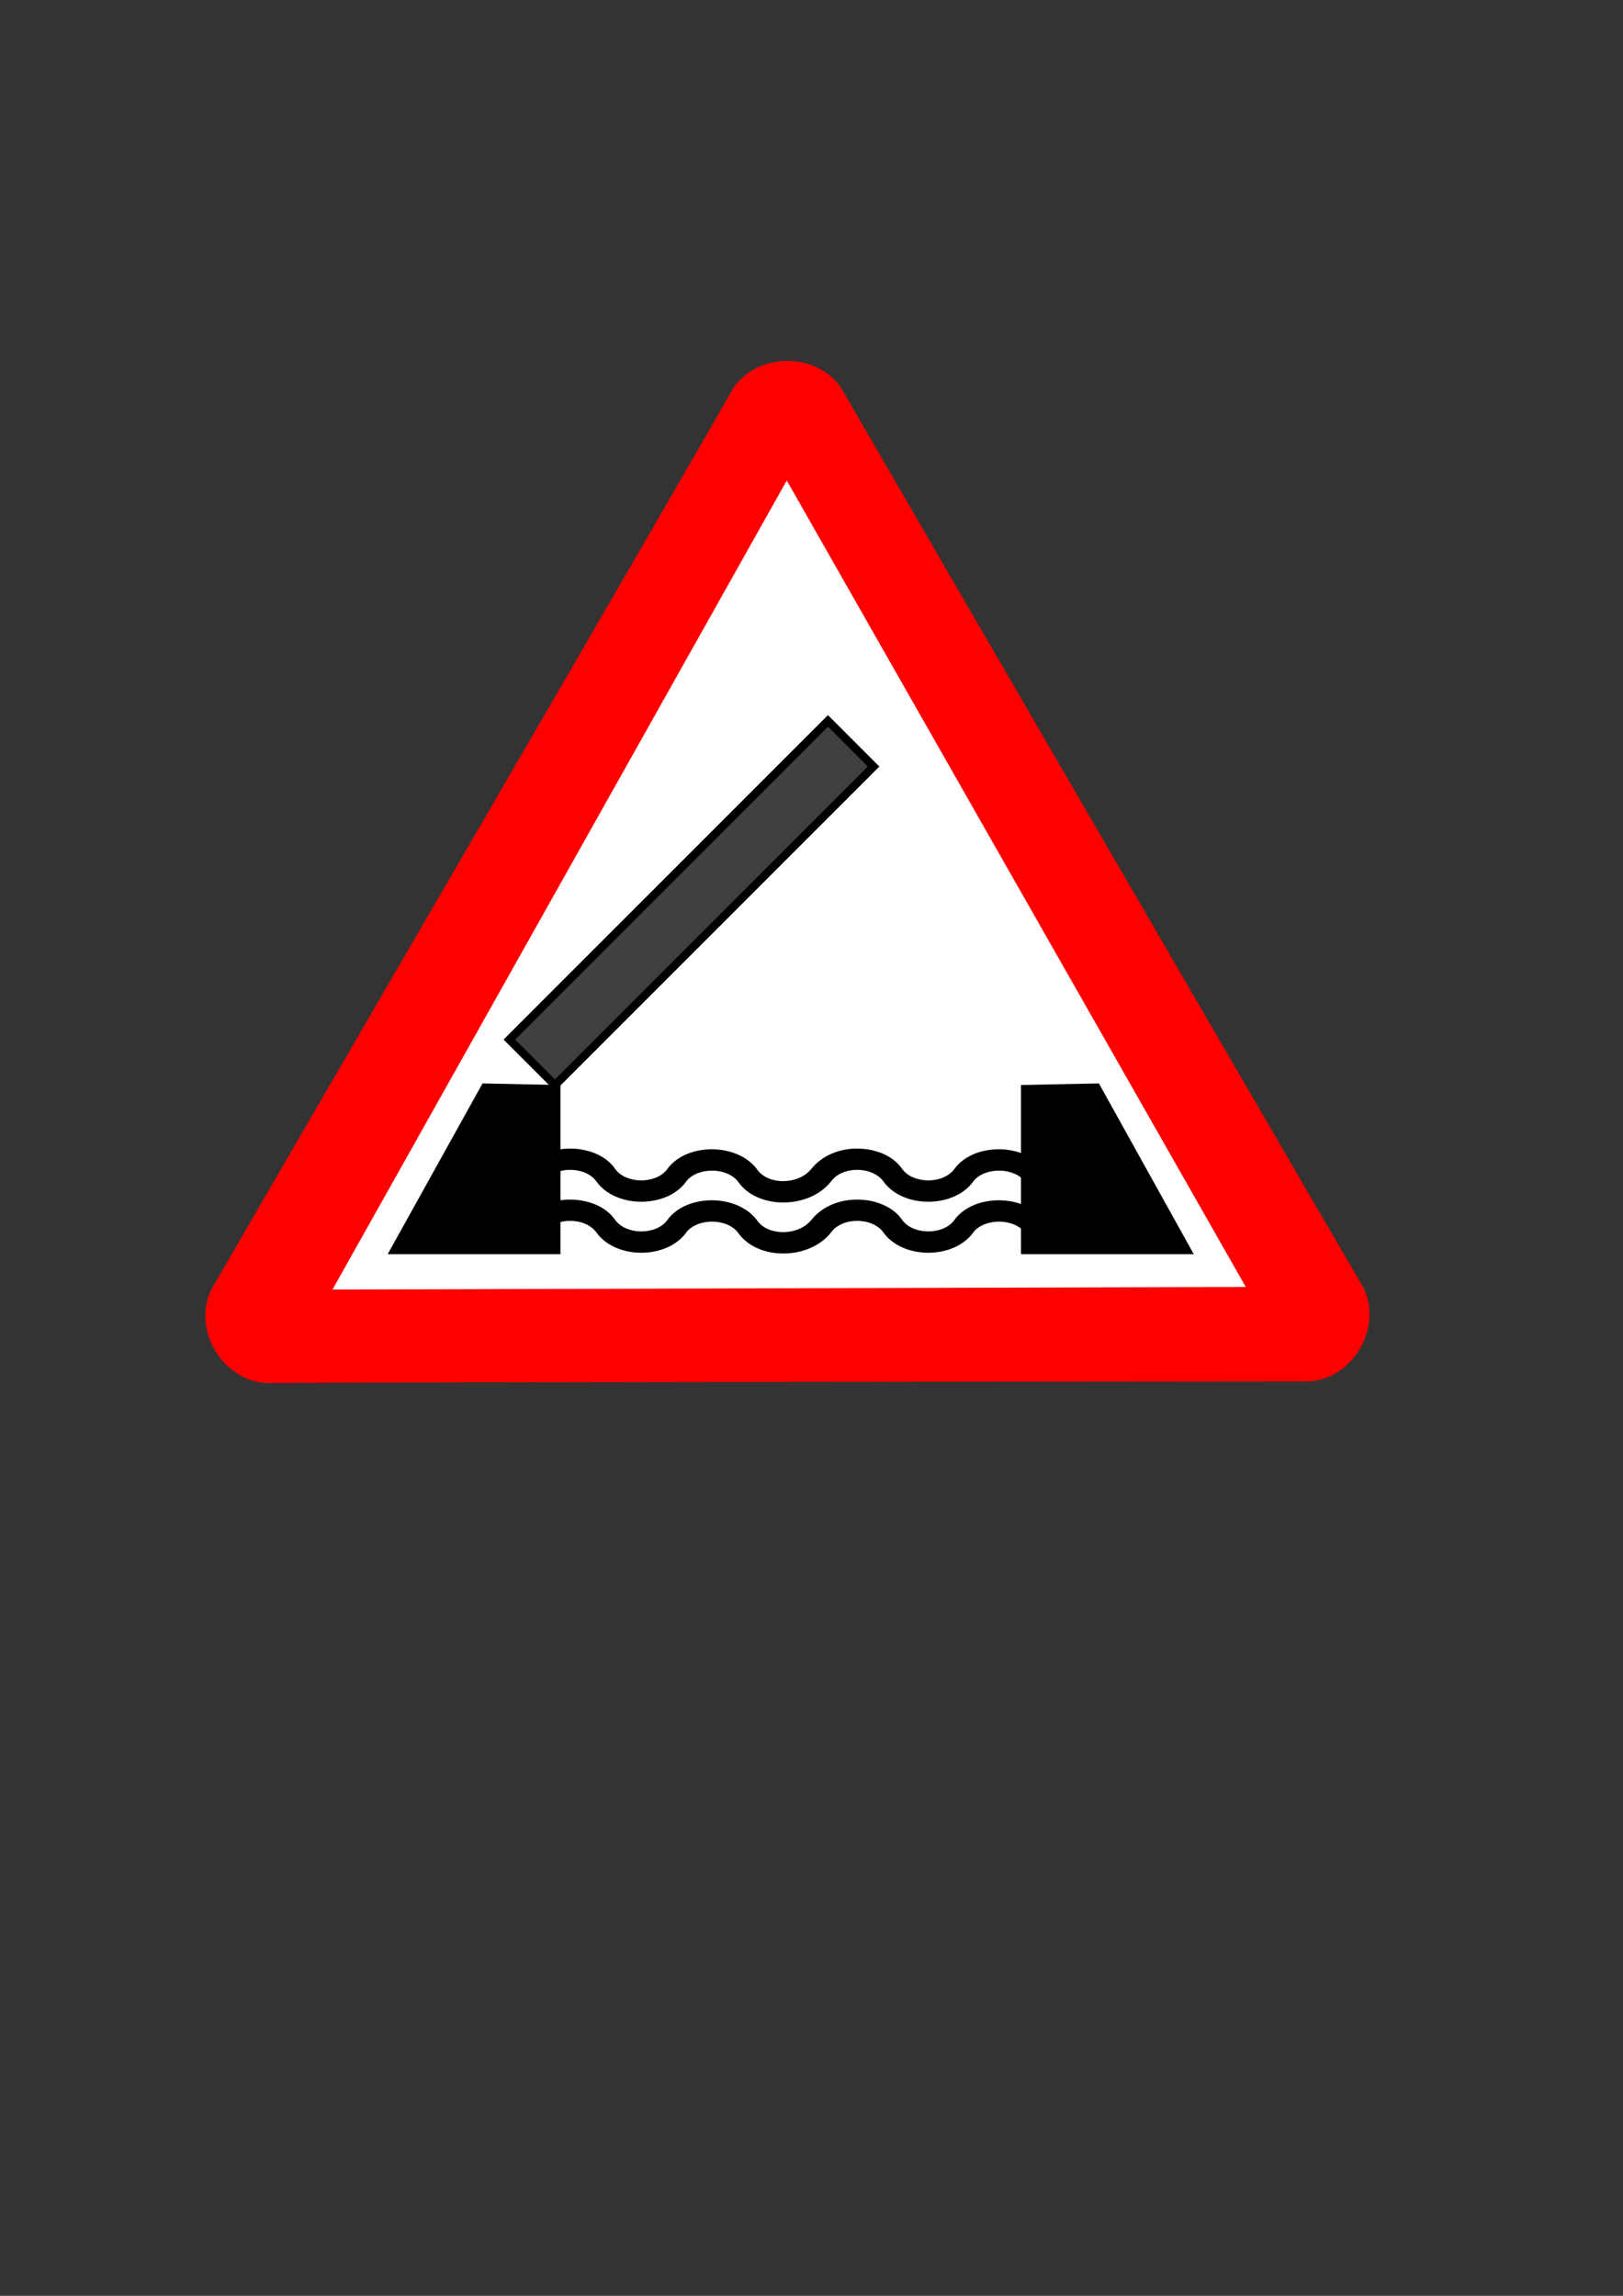 <?xml version="1.0" encoding="UTF-8" standalone="no"?>
<!DOCTYPE svg PUBLIC "-//W3C//DTD SVG 1.0//EN"
"http://www.w3.org/TR/2001/REC-SVG-20010904/DTD/svg10.dtd">
<svg height="297mm" id="svg1" inkscape:version="0.38cvs-20040210" sodipodi:docbase="C:\tmp\svg\signs\svg" sodipodi:docname="drawbridge.svg" sodipodi:version="0.32" width="210mm" xmlns="http://www.w3.org/2000/svg" xmlns:inkscape="http://www.inkscape.org/namespaces/inkscape" xmlns:sodipodi="http://sodipodi.sourceforge.net/DTD/sodipodi-0.dtd" xmlns:xlink="http://www.w3.org/1999/xlink">
  <rect width="100%" height="100%" fill="#333333" stroke="none"/>
  <defs id="defs3"/>
  <sodipodi:namedview bordercolor="#666666" borderopacity="1.0" id="base" inkscape:cx="321.68016628" inkscape:cy="498.46219627" inkscape:pageopacity="0.0" inkscape:pageshadow="2" inkscape:window-height="721" inkscape:window-width="1024" inkscape:window-x="-4" inkscape:window-y="-4" inkscape:zoom="0.86831672" pagecolor="#ffffff"/>
  <g id="g627">
    <g id="g634" transform="matrix(1.109,0,0,1.109,-101.863,-75.011)">
      <path d="M 208.67 677.388 C 189.589 675.825 176.597 653.649 184.957 636.304 C 219.539 576.265 377.375 305.112 415.293 238.607 C 426.187 222.863 451.888 222.699 462.729 238.612 C 497.433 298.58 654.599 569.501 693.235 635.591 C 701.423 652.897 688.714 675.237 669.512 676.669 C 600.226 676.74 285.225 676.973 208.67 677.388 z " id="path590" sodipodi:nodetypes="ccccccc" style="font-size:12;fill:#ff0000;fill-rule:evenodd;stroke-width:3pt;"/>
      <path d="M 238.457 636.19 L 641.186 635.025 L 438.781 279.472 L 238.457 636.19 z " id="path605" sodipodi:nodetypes="cccc" style="font-size:12;fill:#ffffff;fill-rule:evenodd;stroke-width:3pt;"/>
    </g>
    <path d="M 236.18,530.091 L 273.738,530.858 L 273.738,612.873 L 190.19,612.873 L 236.18,530.091 z " id="path637" style="font-size:12;fill-rule:evenodd;stroke:#000000;stroke-width:0.532pt;"/>
    <path d="M 460.63 538.583 A 0 0 0 1 0 460.63,538.583 A 0 0 0 1 0 460.63 538.583 L 460.63 538.583 z" id="path664" sodipodi:cx="460.62991333" sodipodi:cy="538.58264160" sodipodi:rx="0.00000000" sodipodi:ry="0.00000000" sodipodi:type="arc" style="font-size:12;fill:#ff0000;fill-opacity:0.75;fill-rule:evenodd;stroke:#000000;stroke-width:3pt;" transform="matrix(1.109,0,0,1.109,38.495,-75.011)"/>
    <path d="M 460.63 538.583 A 0 0 0 1 0 460.63,538.583 A 0 0 0 1 0 460.63 538.583 L 460.63 538.583 z" id="path671" sodipodi:cx="460.62991333" sodipodi:cy="538.58264160" sodipodi:rx="0.00000000" sodipodi:ry="0.00000000" sodipodi:type="arc" style="font-size:12;fill:#ff0000;fill-opacity:0.75;fill-rule:evenodd;stroke:#000000;stroke-width:3pt;" transform="matrix(1.109,0,0,1.109,-31.02,-75.456)"/>
    <path d="M 460.63 538.583 A 0 0 0 1 0 460.63,538.583 A 0 0 0 1 0 460.63 538.583 L 460.63 538.583 z" id="path673" sodipodi:cx="460.62991333" sodipodi:cy="538.58264160" sodipodi:rx="0.00000000" sodipodi:ry="0.00000000" sodipodi:type="arc" style="font-size:12;fill:#ff0000;fill-opacity:0.75;fill-rule:evenodd;stroke:#000000;stroke-width:3pt;" transform="matrix(1.109,0,0,1.109,108.066,-74.609)"/>
    <path d="M 460.63 538.583 A 0 0 0 1 0 460.63,538.583 A 0 0 0 1 0 460.63 538.583 L 460.63 538.583 z" id="path681" sodipodi:cx="460.62991333" sodipodi:cy="538.58264160" sodipodi:rx="0.00000000" sodipodi:ry="0.00000000" sodipodi:type="arc" style="font-size:12;fill:#ff0000;fill-opacity:0.75;fill-rule:evenodd;stroke:#000000;stroke-width:3pt;" transform="matrix(1.109,0,0,1.109,38.667,-47.538)"/>
    <path d="M 460.63 538.583 A 0 0 0 1 0 460.63,538.583 A 0 0 0 1 0 460.63 538.583 L 460.63 538.583 z" id="path682" sodipodi:cx="460.62991333" sodipodi:cy="538.58264160" sodipodi:rx="0.00000000" sodipodi:ry="0.00000000" sodipodi:type="arc" style="font-size:12;fill:#ff0000;fill-opacity:0.75;fill-rule:evenodd;stroke:#000000;stroke-width:3pt;" transform="matrix(1.109,0,0,1.109,-30.848,-47.983)"/>
    <path d="M 460.63 538.583 A 0 0 0 1 0 460.63,538.583 A 0 0 0 1 0 460.63 538.583 L 460.63 538.583 z" id="path683" sodipodi:cx="460.62991333" sodipodi:cy="538.58264160" sodipodi:rx="0.00000000" sodipodi:ry="0.00000000" sodipodi:type="arc" style="font-size:12;fill:#ff0000;fill-opacity:0.75;fill-rule:evenodd;stroke:#000000;stroke-width:3pt;" transform="matrix(1.109,0,0,1.109,108.238,-47.136)"/>
    <path d="M 460.63 538.583 A 0 0 0 1 0 460.63,538.583 A 0 0 0 1 0 460.63 538.583 L 460.63 538.583 z" id="path685" sodipodi:cx="460.62991333" sodipodi:cy="538.58264160" sodipodi:rx="0.00000000" sodipodi:ry="0.00000000" sodipodi:type="arc" style="font-size:12;fill:#ff0000;fill-opacity:0.75;fill-rule:evenodd;stroke:#000000;stroke-width:3pt;" transform="matrix(1.109,0,0,1.109,38.667,-20.806)"/>
    <path d="M 460.63 538.583 A 0 0 0 1 0 460.63,538.583 A 0 0 0 1 0 460.63 538.583 L 460.63 538.583 z" id="path686" sodipodi:cx="460.62991333" sodipodi:cy="538.58264160" sodipodi:rx="0.00000000" sodipodi:ry="0.00000000" sodipodi:type="arc" style="font-size:12;fill:#ff0000;fill-opacity:0.75;fill-rule:evenodd;stroke:#000000;stroke-width:3pt;" transform="matrix(1.109,0,0,1.109,-30.848,-21.251)"/>
    <path d="M 460.63 538.583 A 0 0 0 1 0 460.63,538.583 A 0 0 0 1 0 460.63 538.583 L 460.63 538.583 z" id="path687" sodipodi:cx="460.62991333" sodipodi:cy="538.58264160" sodipodi:rx="0.00000000" sodipodi:ry="0.00000000" sodipodi:type="arc" style="font-size:12;fill:#ff0000;fill-opacity:0.75;fill-rule:evenodd;stroke:#000000;stroke-width:3pt;" transform="matrix(1.109,0,0,1.109,108.238,-20.405)"/>
    <path d="M 537.198,530.091 L 499.64,530.858 L 499.64,612.873 L 583.188,612.873 L 537.198,530.091 z " id="path620" style="font-size:12;fill-rule:evenodd;stroke:#000000;stroke-width:0.532pt;"/>
    <path d="M 406.362,602.663 C 395.633,616.146 370.708,616.349 361.137,602.98 C 355.941,595.715 341.83,595.418 335.951,602.124 C 326.716,615.809 301.221,616.016 291.641,602.568 C 286.226,595.066 271.383,594.984 266.005,602.663 C 262.968,600.561 259.93,598.46 256.893,596.358 C 261.623,589.74 270.406,586.491 278.823,586.537 C 287.265,586.516 296.271,589.733 300.857,596.516 C 306.14,603.773 320.385,603.995 326.078,596.897 C 335.405,583.402 360.934,583.653 370.387,596.897 C 375.746,604.331 390.003,604.307 396.499,596.802 C 401.981,589.74 410.763,586.491 419.181,586.537 C 427.622,586.516 436.628,589.733 441.214,596.516 C 446.497,603.773 460.743,603.995 466.435,596.897 C 475.763,583.402 501.292,583.653 510.745,596.897 C 516.104,604.331 511.066,616.349 501.495,602.98 C 496.299,595.715 482.188,595.418 476.309,602.124 C 467.073,615.809 441.579,616.016 431.999,602.568 C 426.584,595.066 411.74,594.984 406.362,602.663 z " id="path624" sodipodi:nodetypes="ccccccccccccccccccc" style="font-size:12;fill-rule:evenodd;stroke-width:10.306;"/>
    <path d="M 406.362,577.724 C 395.633,591.207 370.708,591.41 361.137,578.04 C 355.941,570.776 341.83,570.479 335.951,577.185 C 326.716,590.869 301.221,591.077 291.641,577.629 C 286.226,570.127 271.383,570.044 266.005,577.724 C 262.968,575.622 259.93,573.52 256.893,571.419 C 261.623,564.8 270.406,561.552 278.823,561.597 C 287.265,561.577 296.271,564.794 300.857,571.577 C 306.14,578.834 320.385,579.056 326.078,571.957 C 335.405,558.463 360.934,558.713 370.387,571.957 C 375.746,579.391 390.003,579.368 396.499,571.862 C 401.981,564.8 410.763,561.552 419.181,561.597 C 427.622,561.577 436.628,564.794 441.214,571.577 C 446.497,578.834 460.743,579.056 466.435,571.957 C 475.763,558.463 501.292,558.713 510.745,571.957 C 516.104,579.391 511.066,591.41 501.495,578.04 C 496.299,570.776 482.188,570.479 476.309,577.185 C 467.073,590.869 441.579,591.077 431.999,577.629 C 426.584,570.127 411.74,570.044 406.362,577.724 z " id="path625" sodipodi:nodetypes="ccccccccccccccccccc" style="font-size:12;fill-rule:evenodd;stroke-width:10.306;"/>
    <rect height="31.556" id="rect626" style="font-size:12;fill:#000000;fill-opacity:0.75;fill-rule:evenodd;stroke:#000000;stroke-width:3pt;" transform="matrix(0.707,-0.707,0.707,0.707,0,0)" width="220.381" x="-183.305" y="535.633"/>
  </g>
</svg>
